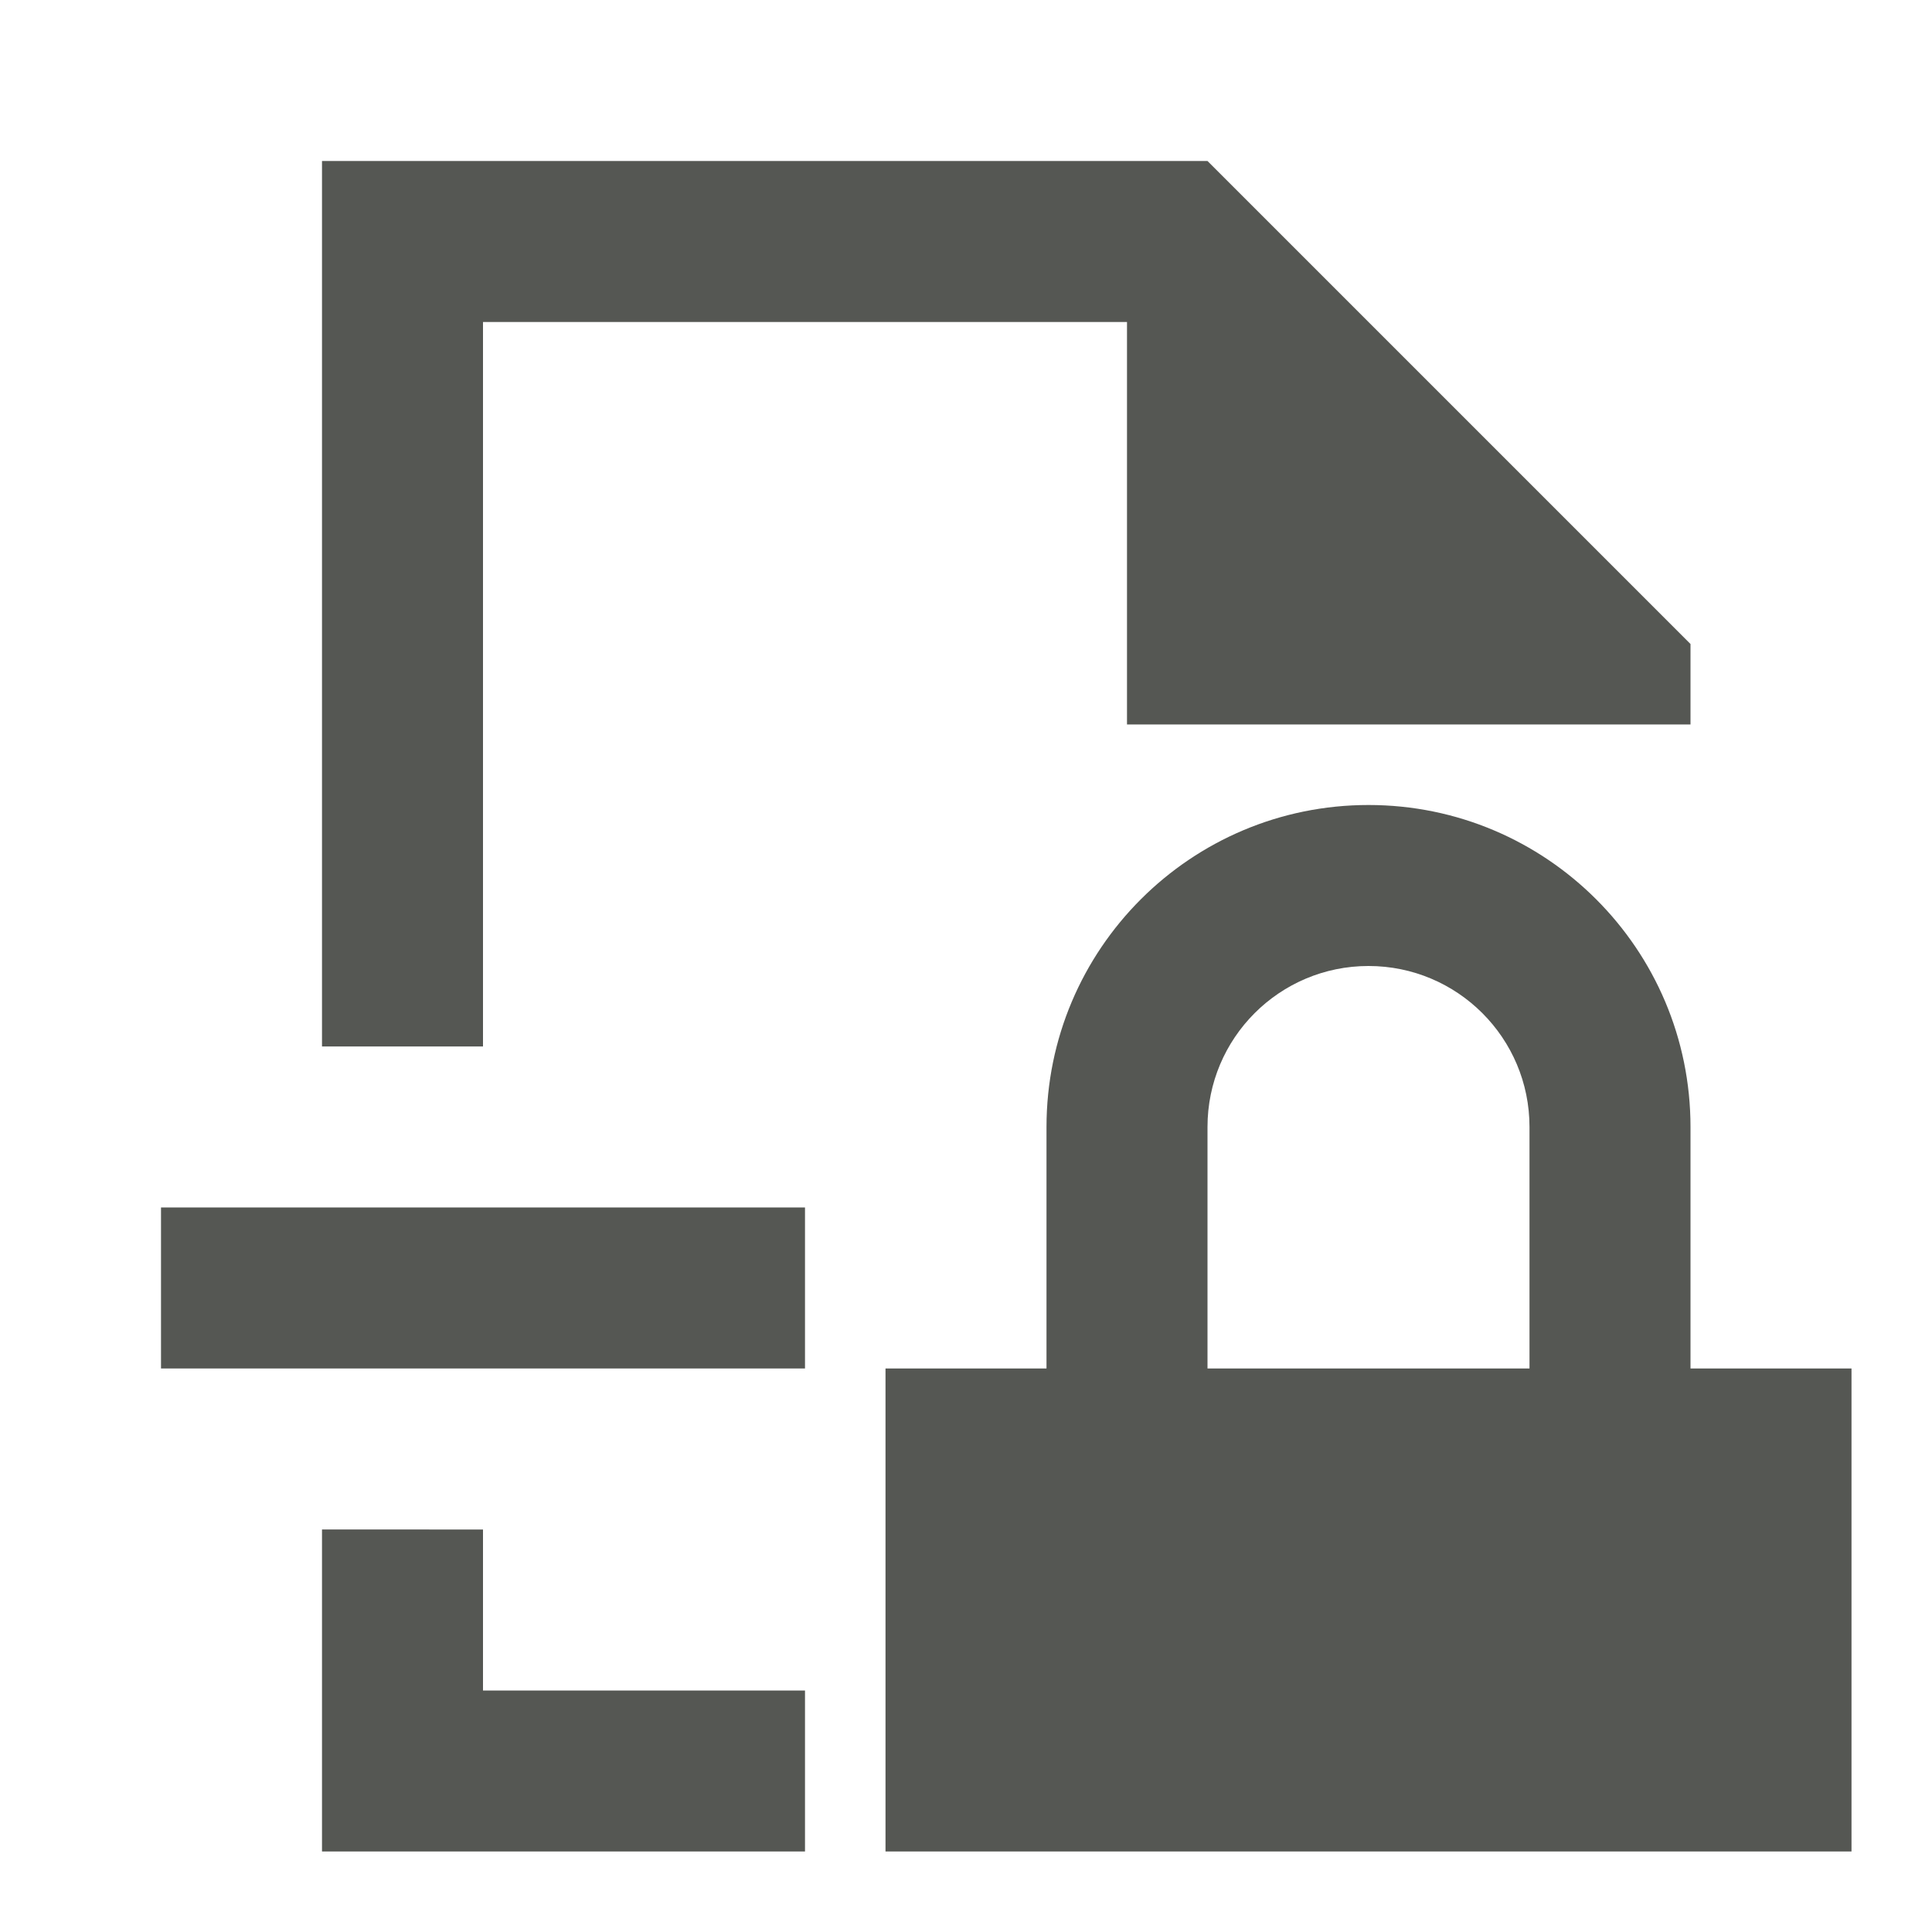 <svg viewBox="0 0 24 24" xmlns="http://www.w3.org/2000/svg"><path d="m4 2v11h2v-9h8v5h5 2v-1l-6-6zm13 8c-2.209 0-4 1.791-4 4v3h-2v6h12v-6h-2v-3c0-2.209-1.791-4-4-4zm0 2c1.105 0 2 .895 2 2v3h-4v-3c0-1.105.895-2 2-2zm-15 3v2h8v-2zm2 4v4h6v-2h-4v-2z" fill="#555753"/></svg>